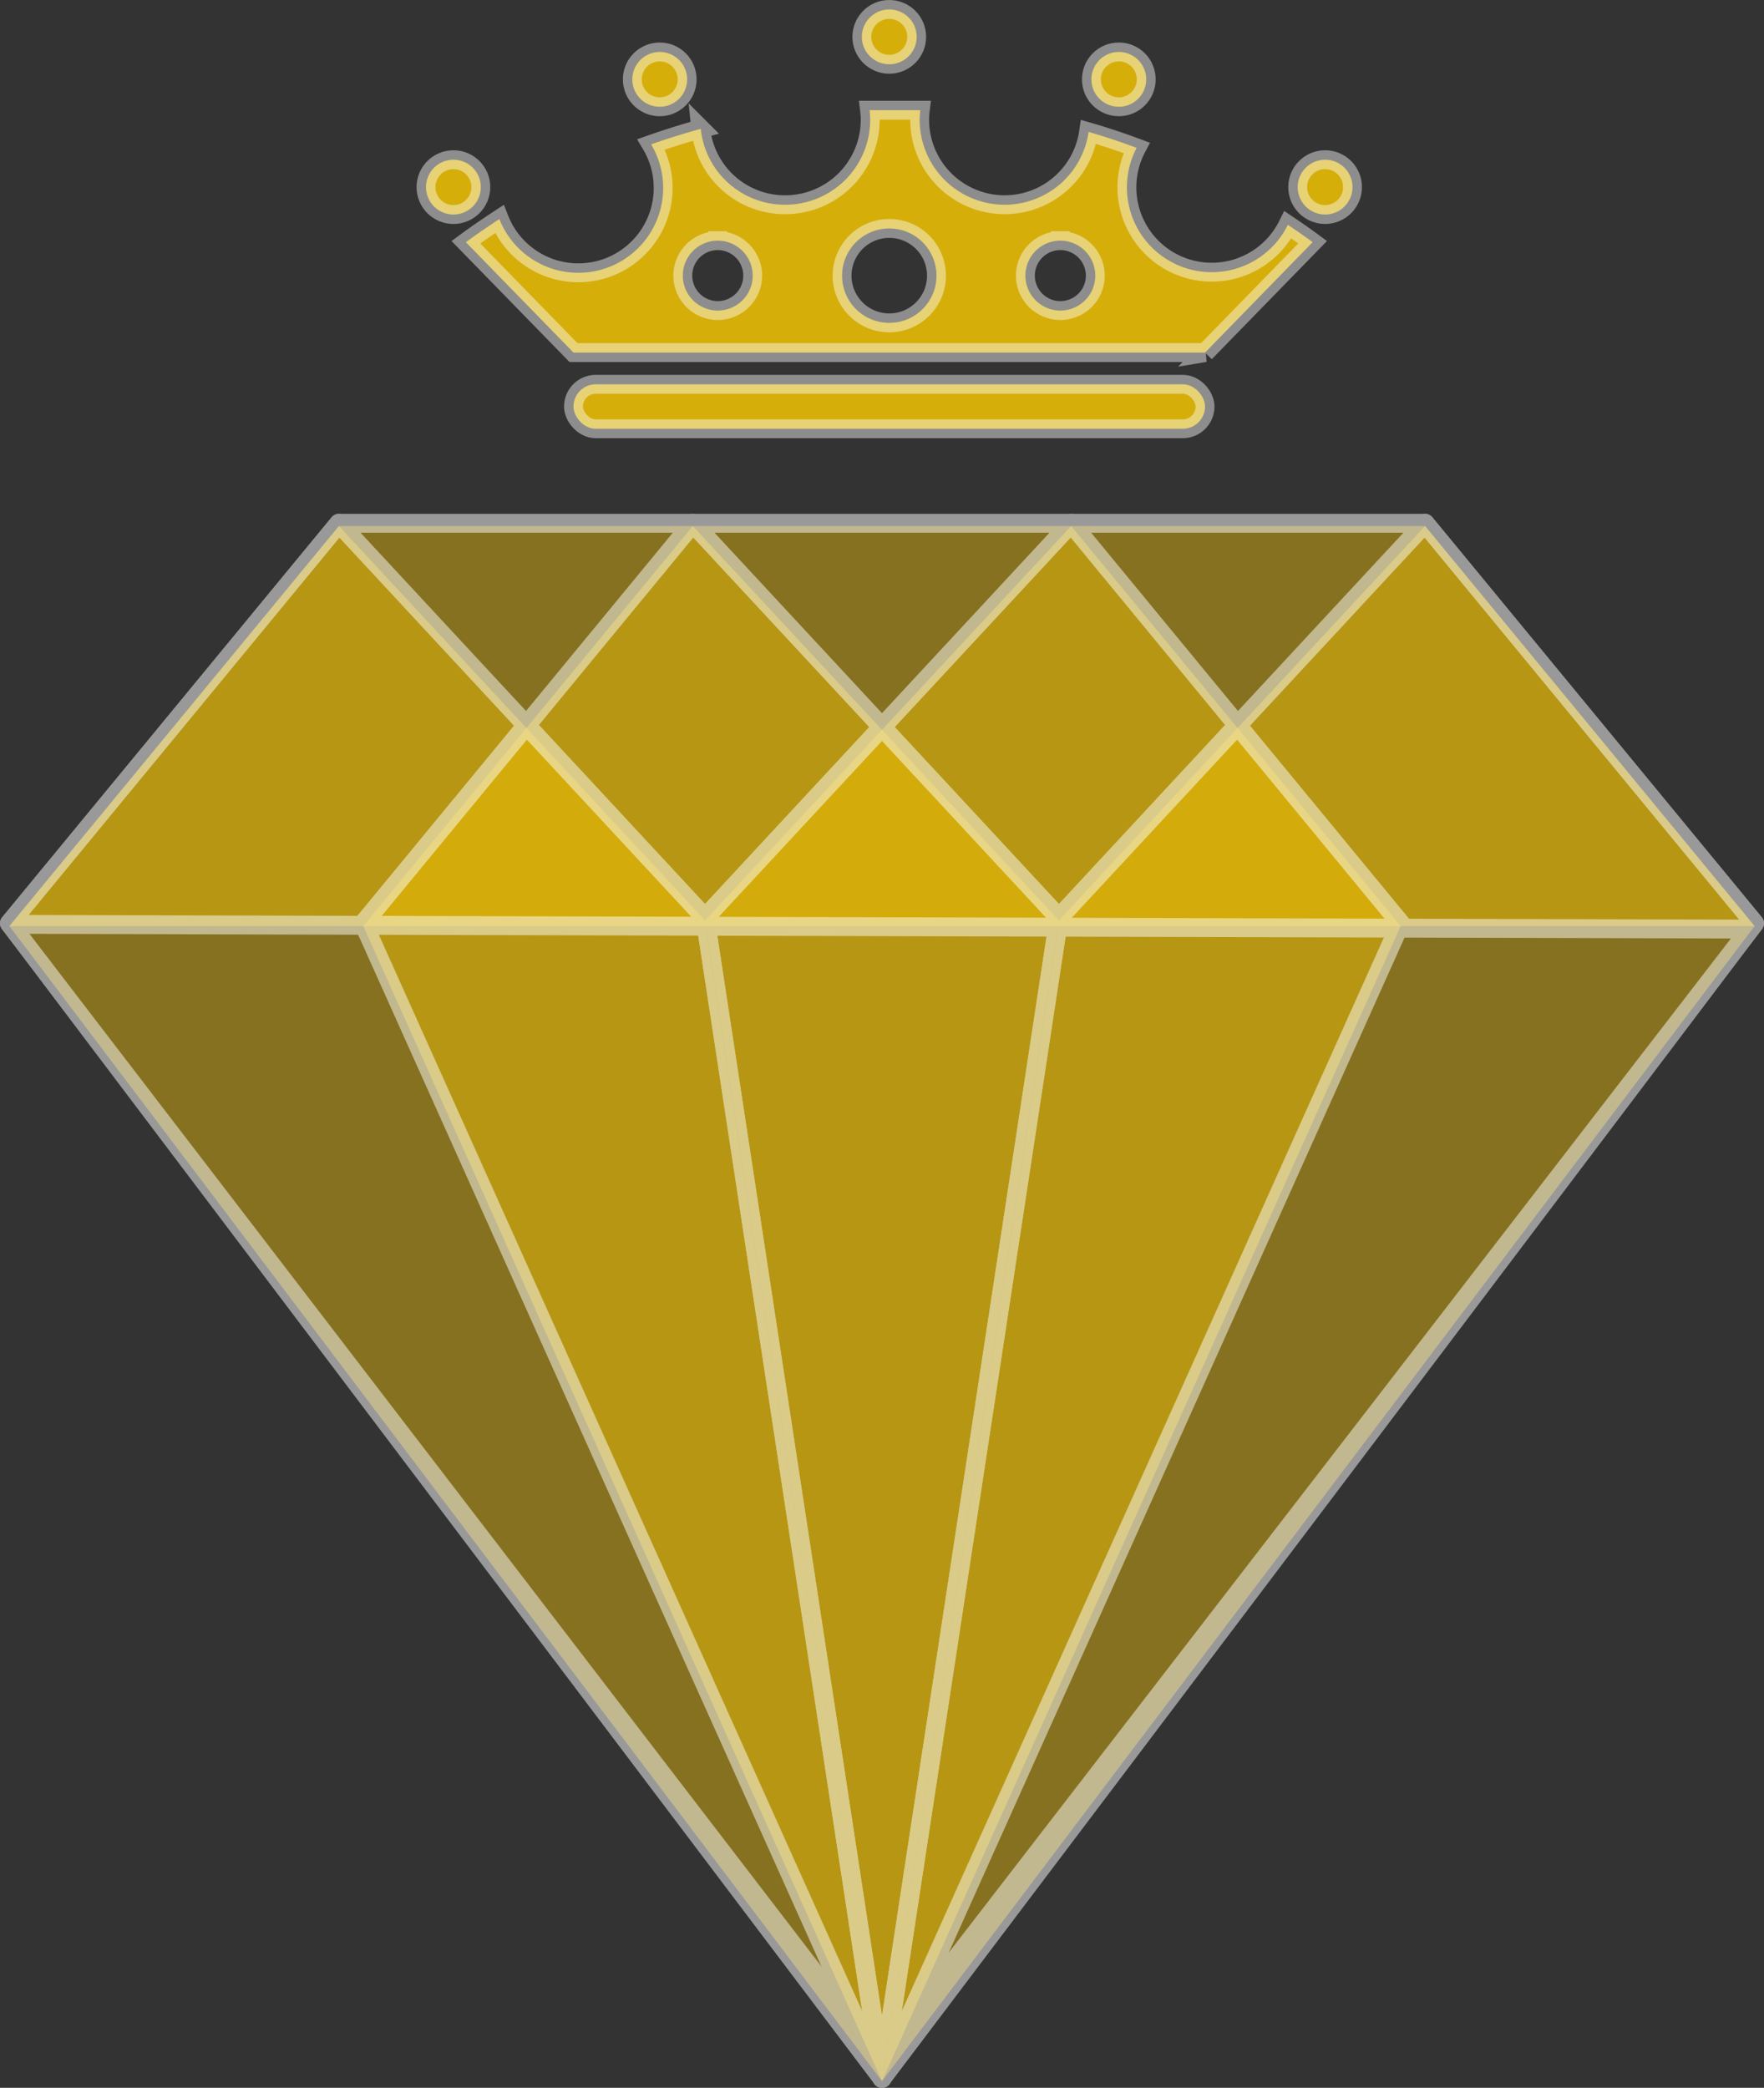 <svg xmlns="http://www.w3.org/2000/svg" width="93.421" height="110.562" viewBox="0 0 93.421 110.562">
    <rect x="0" y="0" width="93.421" height="110.562" fill="#333333" stroke="none"/>
    <defs>
        <style>
            .cls-1{fill:rgba(255,205,0,.4)}.cls-3,.cls-5{stroke-miterlimit:10}.cls-3{fill:none;stroke:#fff;stroke-linecap:round;stroke-linejoin:round}.cls-5{fill:rgba(255,205,0,.8);stroke:rgba(255,255,255,.44)}
        </style>
    </defs>
    <g id="Group_2588" transform="translate(-248.152 -117.793)">
        <g id="Group_1688" transform="translate(248.652 145.65)">
            <g id="Group_1687">
                <path id="Path_1806" d="M253.076 471.687l-46.21-61.166 17.449-21.184 19.385 20.885z" class="cls-1" transform="translate(-206.866 -389.336)"/>
                <path id="Path_1807" d="M254.805 471.687l-27.468-61.166 17.449-21.184 19.388 20.886z" class="cls-1" transform="translate(-208.596 -389.336)"/>
                <path id="Path_1808" d="M257.339 471.687l46.21-61.166-17.449-21.185-19.388 20.886z" class="cls-1" transform="translate(-211.128 -389.336)"/>
                <path id="Path_1809" d="M256.475 471.687l27.468-61.166-17.449-21.184-19.388 20.886z" class="cls-1" transform="translate(-210.265 -389.336)"/>
                <path id="Path_1810" d="M206.866 410.521h92.421l-17.449-21.184h-57.523z" class="cls-1" transform="translate(-206.866 -389.336)"/>
            </g>
        </g>
        <g id="Group_1692" opacity="0.5" transform="rotate(-180 170.536 113.927)">
            <path id="Path_1835" d="M0 60.077L46.339 0 92.42 60.078 74.971 81.262H17.449z" class="cls-3" transform="translate(0 1.088)"/>
            <path id="Path_1836" d="M46.21 0L0 61.166 17.449 82.35l19.388-20.886z" class="cls-3"/>
            <path id="Path_1837" d="M27.468 0L0 61.166 17.449 82.35l19.388-20.886z" class="cls-3" transform="translate(18.744)"/>
            <path id="Path_1838" d="M0 0l46.21 61.166L28.761 82.35 9.373 61.464z" class="cls-3" transform="translate(46.21)"/>
            <path id="Path_1839" d="M9.369 0l27.468 61.166L19.388 82.35 0 61.464z" class="cls-3" transform="translate(36.839)"/>
            <path id="Path_1840" fill="none" stroke="#fff" stroke-linecap="round" d="M91.324.25L0 0" transform="translate(.802 60.861)"/>
        </g>
        <g id="Group_1695" transform="translate(270.713 118.293)">
            <path id="Subtraction_3" d="M39.147 12.837H5.7L0 6.991c.561-.412 1.142-.812 1.774-1.225A4.494 4.494 0 1 0 9.811 1.81c.887-.313 1.771-.588 2.629-.822a4.479 4.479 0 0 0 4.473 4.019 4.5 4.5 0 0 0 4.5-4.488A4.686 4.686 0 0 0 21.38 0h2.686a4.427 4.427 0 0 0-.033.519 4.5 4.5 0 0 0 4.5 4.488 4.493 4.493 0 0 0 4.447-3.856c.789.228 1.621.5 2.545.844a4.493 4.493 0 1 0 8.008 4.075c.48.322.909.623 1.313.921l-5.7 5.846zM22.424 6.263a2.5 2.5 0 1 0 2.5 2.5 2.5 2.5 0 0 0-2.5-2.5zm9.061.646a1.851 1.851 0 1 0 1.85 1.851 1.854 1.854 0 0 0-1.85-1.851zm-18.146 0a1.851 1.851 0 1 0 1.852 1.851 1.853 1.853 0 0 0-1.852-1.851z" class="cls-5" transform="translate(2.111 5.335)"/>
            <rect id="Rectangle_545" width="33.448" height="2.355" class="cls-5" rx="1.178" transform="translate(7.81 19.851)"/>
            <circle id="Ellipse_265" cx="1.452" cy="1.452" r="1.452" class="cls-5" transform="translate(10.926 2.251)"/>
            <circle id="Ellipse_266" cx="1.452" cy="1.452" r="1.452" class="cls-5" transform="translate(0 7.957)"/>
            <circle id="Ellipse_267" cx="1.452" cy="1.452" r="1.452" class="cls-5" transform="translate(23.082)"/>
            <circle id="Ellipse_268" cx="1.452" cy="1.452" r="1.452" class="cls-5" transform="translate(35.239 2.251)"/>
            <circle id="Ellipse_269" cx="1.452" cy="1.452" r="1.452" class="cls-5" transform="translate(46.164 7.957)"/>
        </g>
    </g>
</svg>
